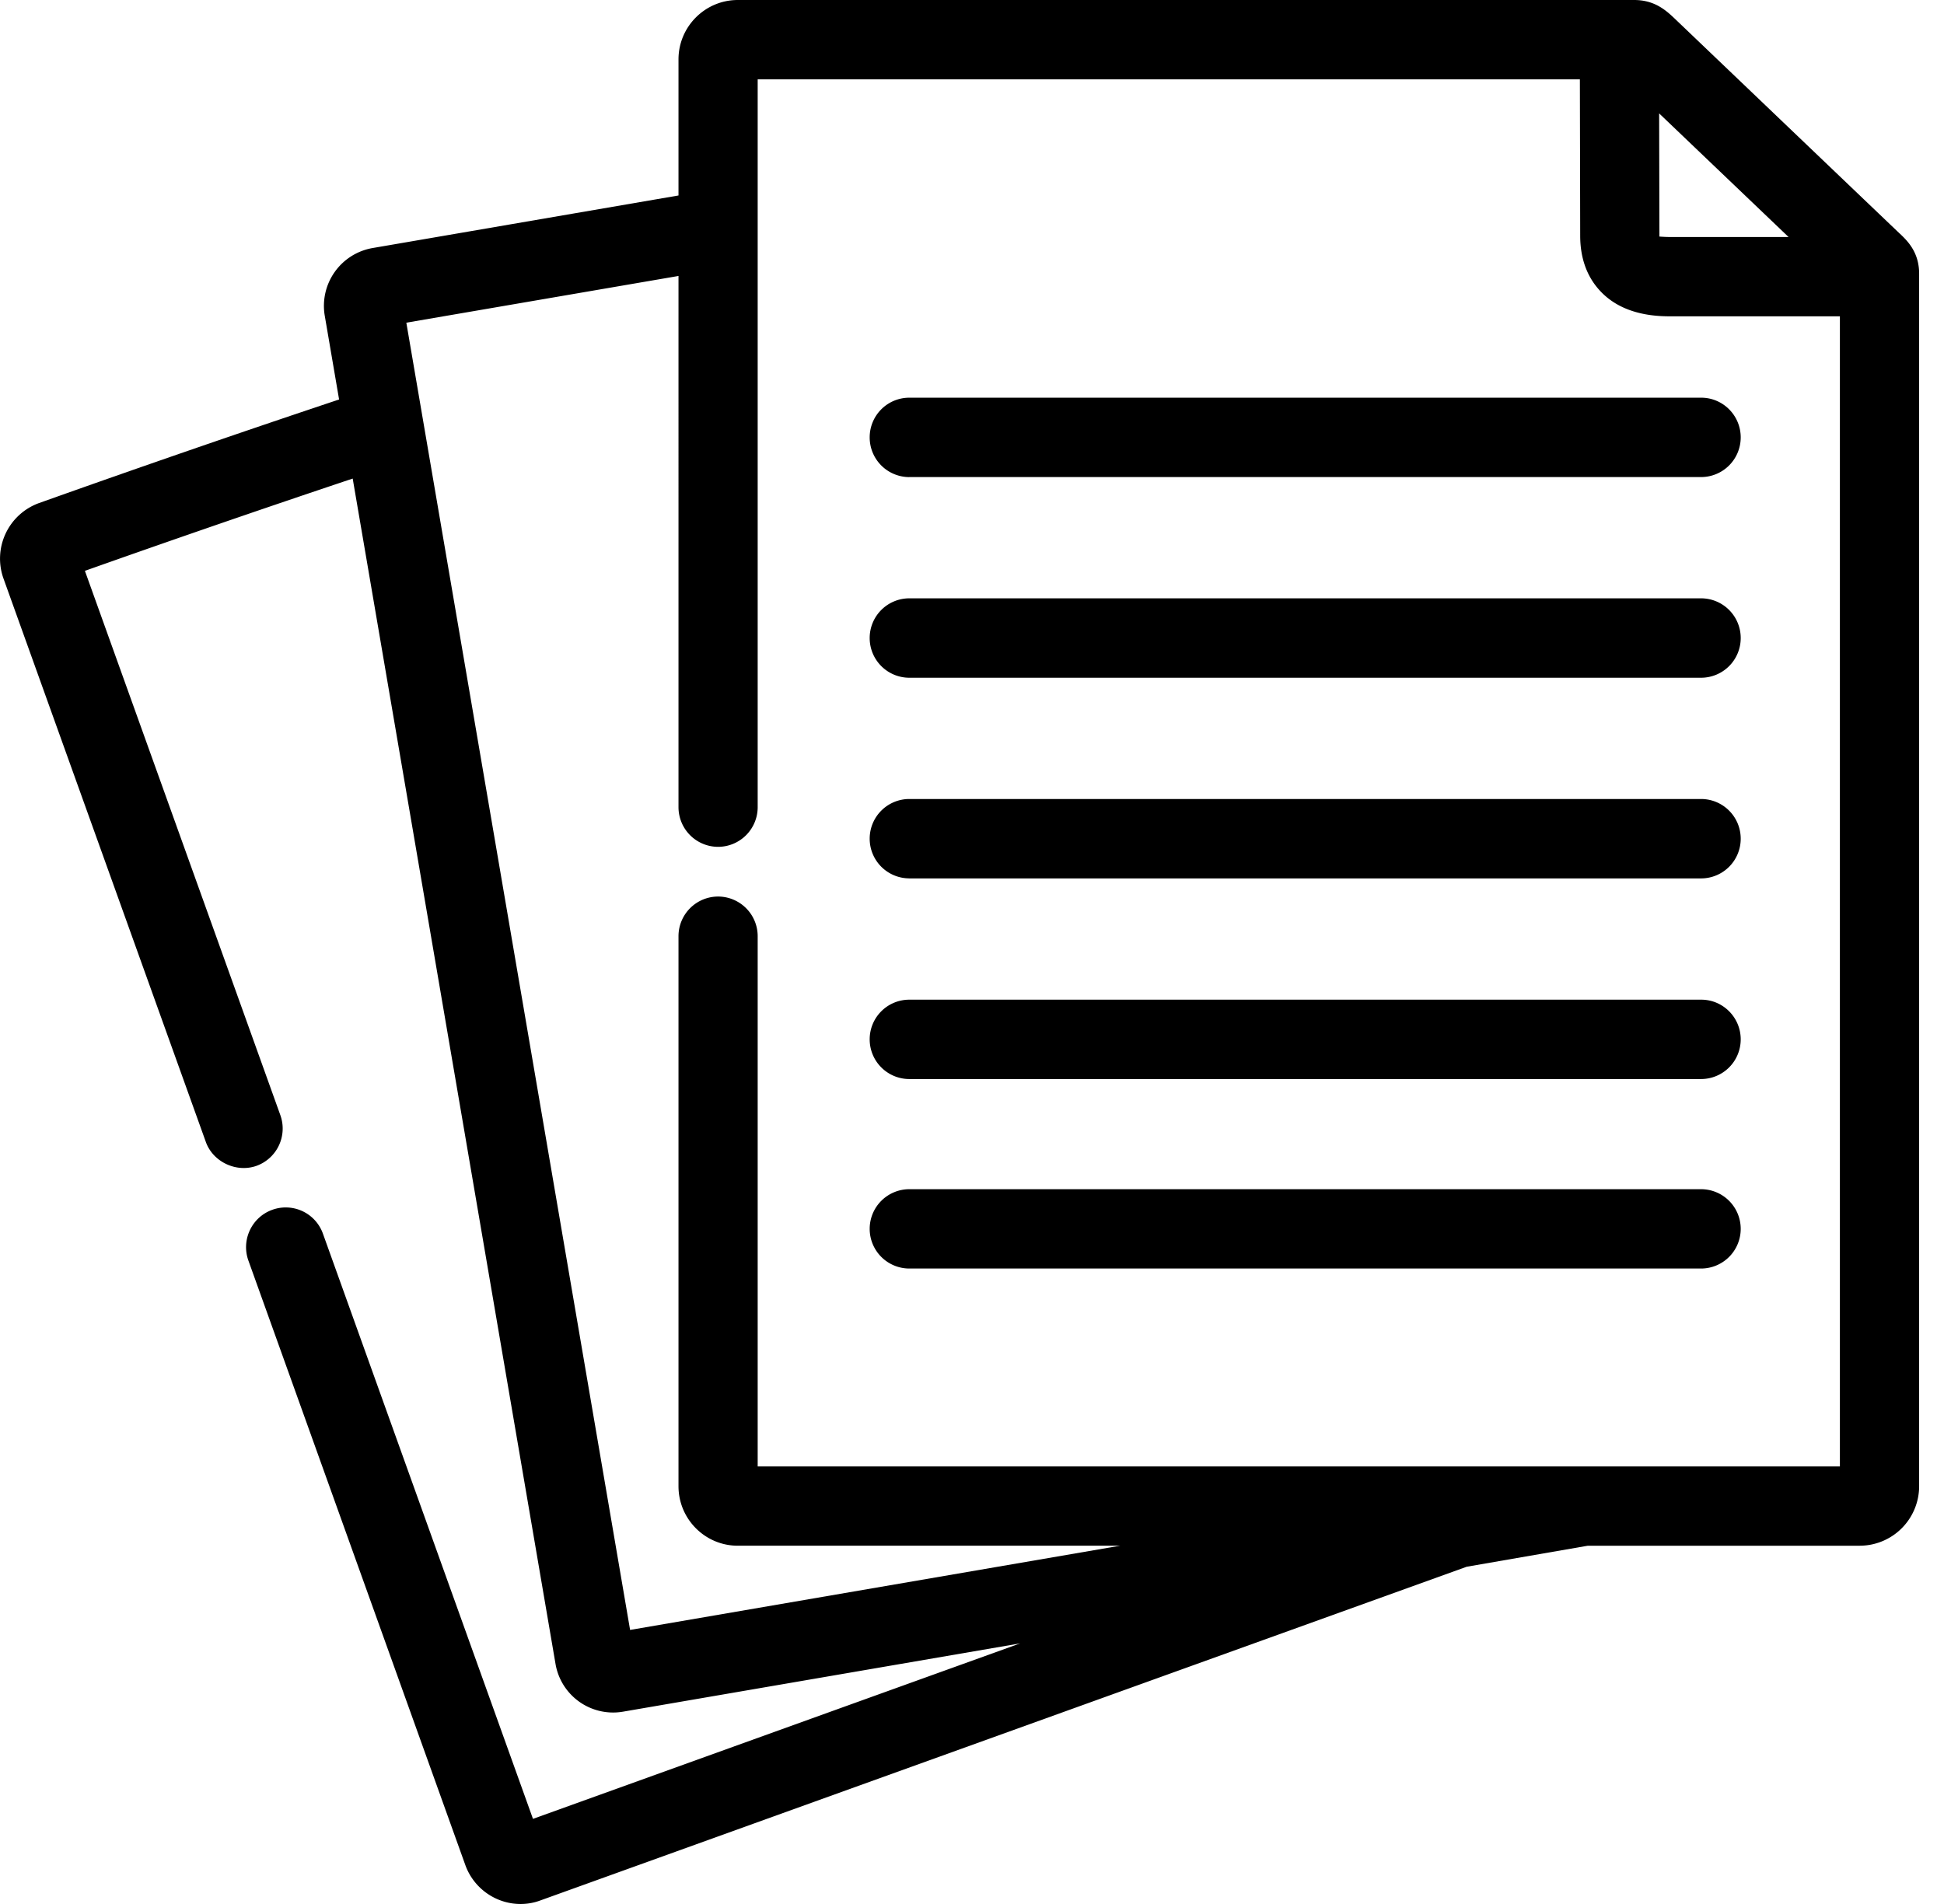 <svg fill="none" xmlns="http://www.w3.org/2000/svg" viewBox="0 0 49 48">
  <path
    fill-rule="evenodd"
    clip-rule="evenodd"
    d="M22.917 12.027H42.88a1 1 0 0 0 .996-1c0-.553-.447-1.001-.996-1.001H22.917a.999.999 0 0 0-.996 1 1 1 0 0 0 .996 1.002ZM22.917 22.145H42.88a1 1 0 0 0 .996-1 1 1 0 0 0-.996-1.002H22.917a1 1 0 0 0-.996 1.001 1 1 0 0 0 .996 1ZM22.917 17.086H42.88a1 1 0 0 0 .996-1.001 1 1 0 0 0-.996-1.001H22.917a1 1 0 0 0-.996 1.001 1 1 0 0 0 .996 1.001ZM22.917 27.203H42.88a1 1 0 0 0 .996-1c0-.553-.447-1.001-.996-1.001H22.917a.999.999 0 0 0-.996 1 1 1 0 0 0 .996 1.001Z"
    fill="#000"
  />
  <path
    fill-rule="evenodd"
    clip-rule="evenodd"
    d="m41.82 2.859 3.262 3.116h-2.849c-.225.004-.35-.008-.406-.011v-.027L41.82 2.86ZM18.1 22.602a1 1 0 0 0-.998 1v13.866c0 .827.67 1.5 1.495 1.5h9.636l-12.351 2.123-5.64-32.956 6.86-1.178V20.35a1 1 0 0 0 .997.999 1 1 0 0 0 .999-1V2h20.724l.008 3.94c0 .595.186 1.082.552 1.445.592.59 1.444.59 1.765.59h4.229V36.97H19.098V23.602a1 1 0 0 0-.998-1ZM47.886 5.89C47.842 5.85 42.248.503 42.248.503 42.014.279 41.725 0 41.19 0H18.597c-.825 0-1.495.672-1.495 1.498v3.43L9.386 6.254a1.48 1.48 0 0 0-1.2 1.707l.361 2.11a396.29 396.29 0 0 0-7.576 2.616 1.49 1.49 0 0 0-.886 1.89l5.103 14.211c.18.506.772.783 1.278.603a1 1 0 0 0 .6-1.279L2.14 14.391a399.32 399.32 0 0 1 6.75-2.326l5.112 29.881a1.472 1.472 0 0 0 1.706 1.205l10.006-1.721-12.28 4.424L8.14 31.102a.995.995 0 0 0-1.278-.602c-.517.186-.787.76-.601 1.279l5.471 15.248c.213.582.77.973 1.389.973.173 0 .341-.03.498-.089l23.35-8.413 3.053-.53h6.856a1.5 1.5 0 0 0 1.495-1.5V6.898c0-.549-.305-.835-.486-1.008Z"
    fill="#000"
  />
  <path
    fill-rule="evenodd"
    clip-rule="evenodd"
    d="M22.917 31.98H42.88a1 1 0 0 0 .996-1 1 1 0 0 0-.996-1H22.917a1 1 0 0 0-.996 1 1 1 0 0 0 .996 1Z"
    fill="#000"
  />
</svg>
